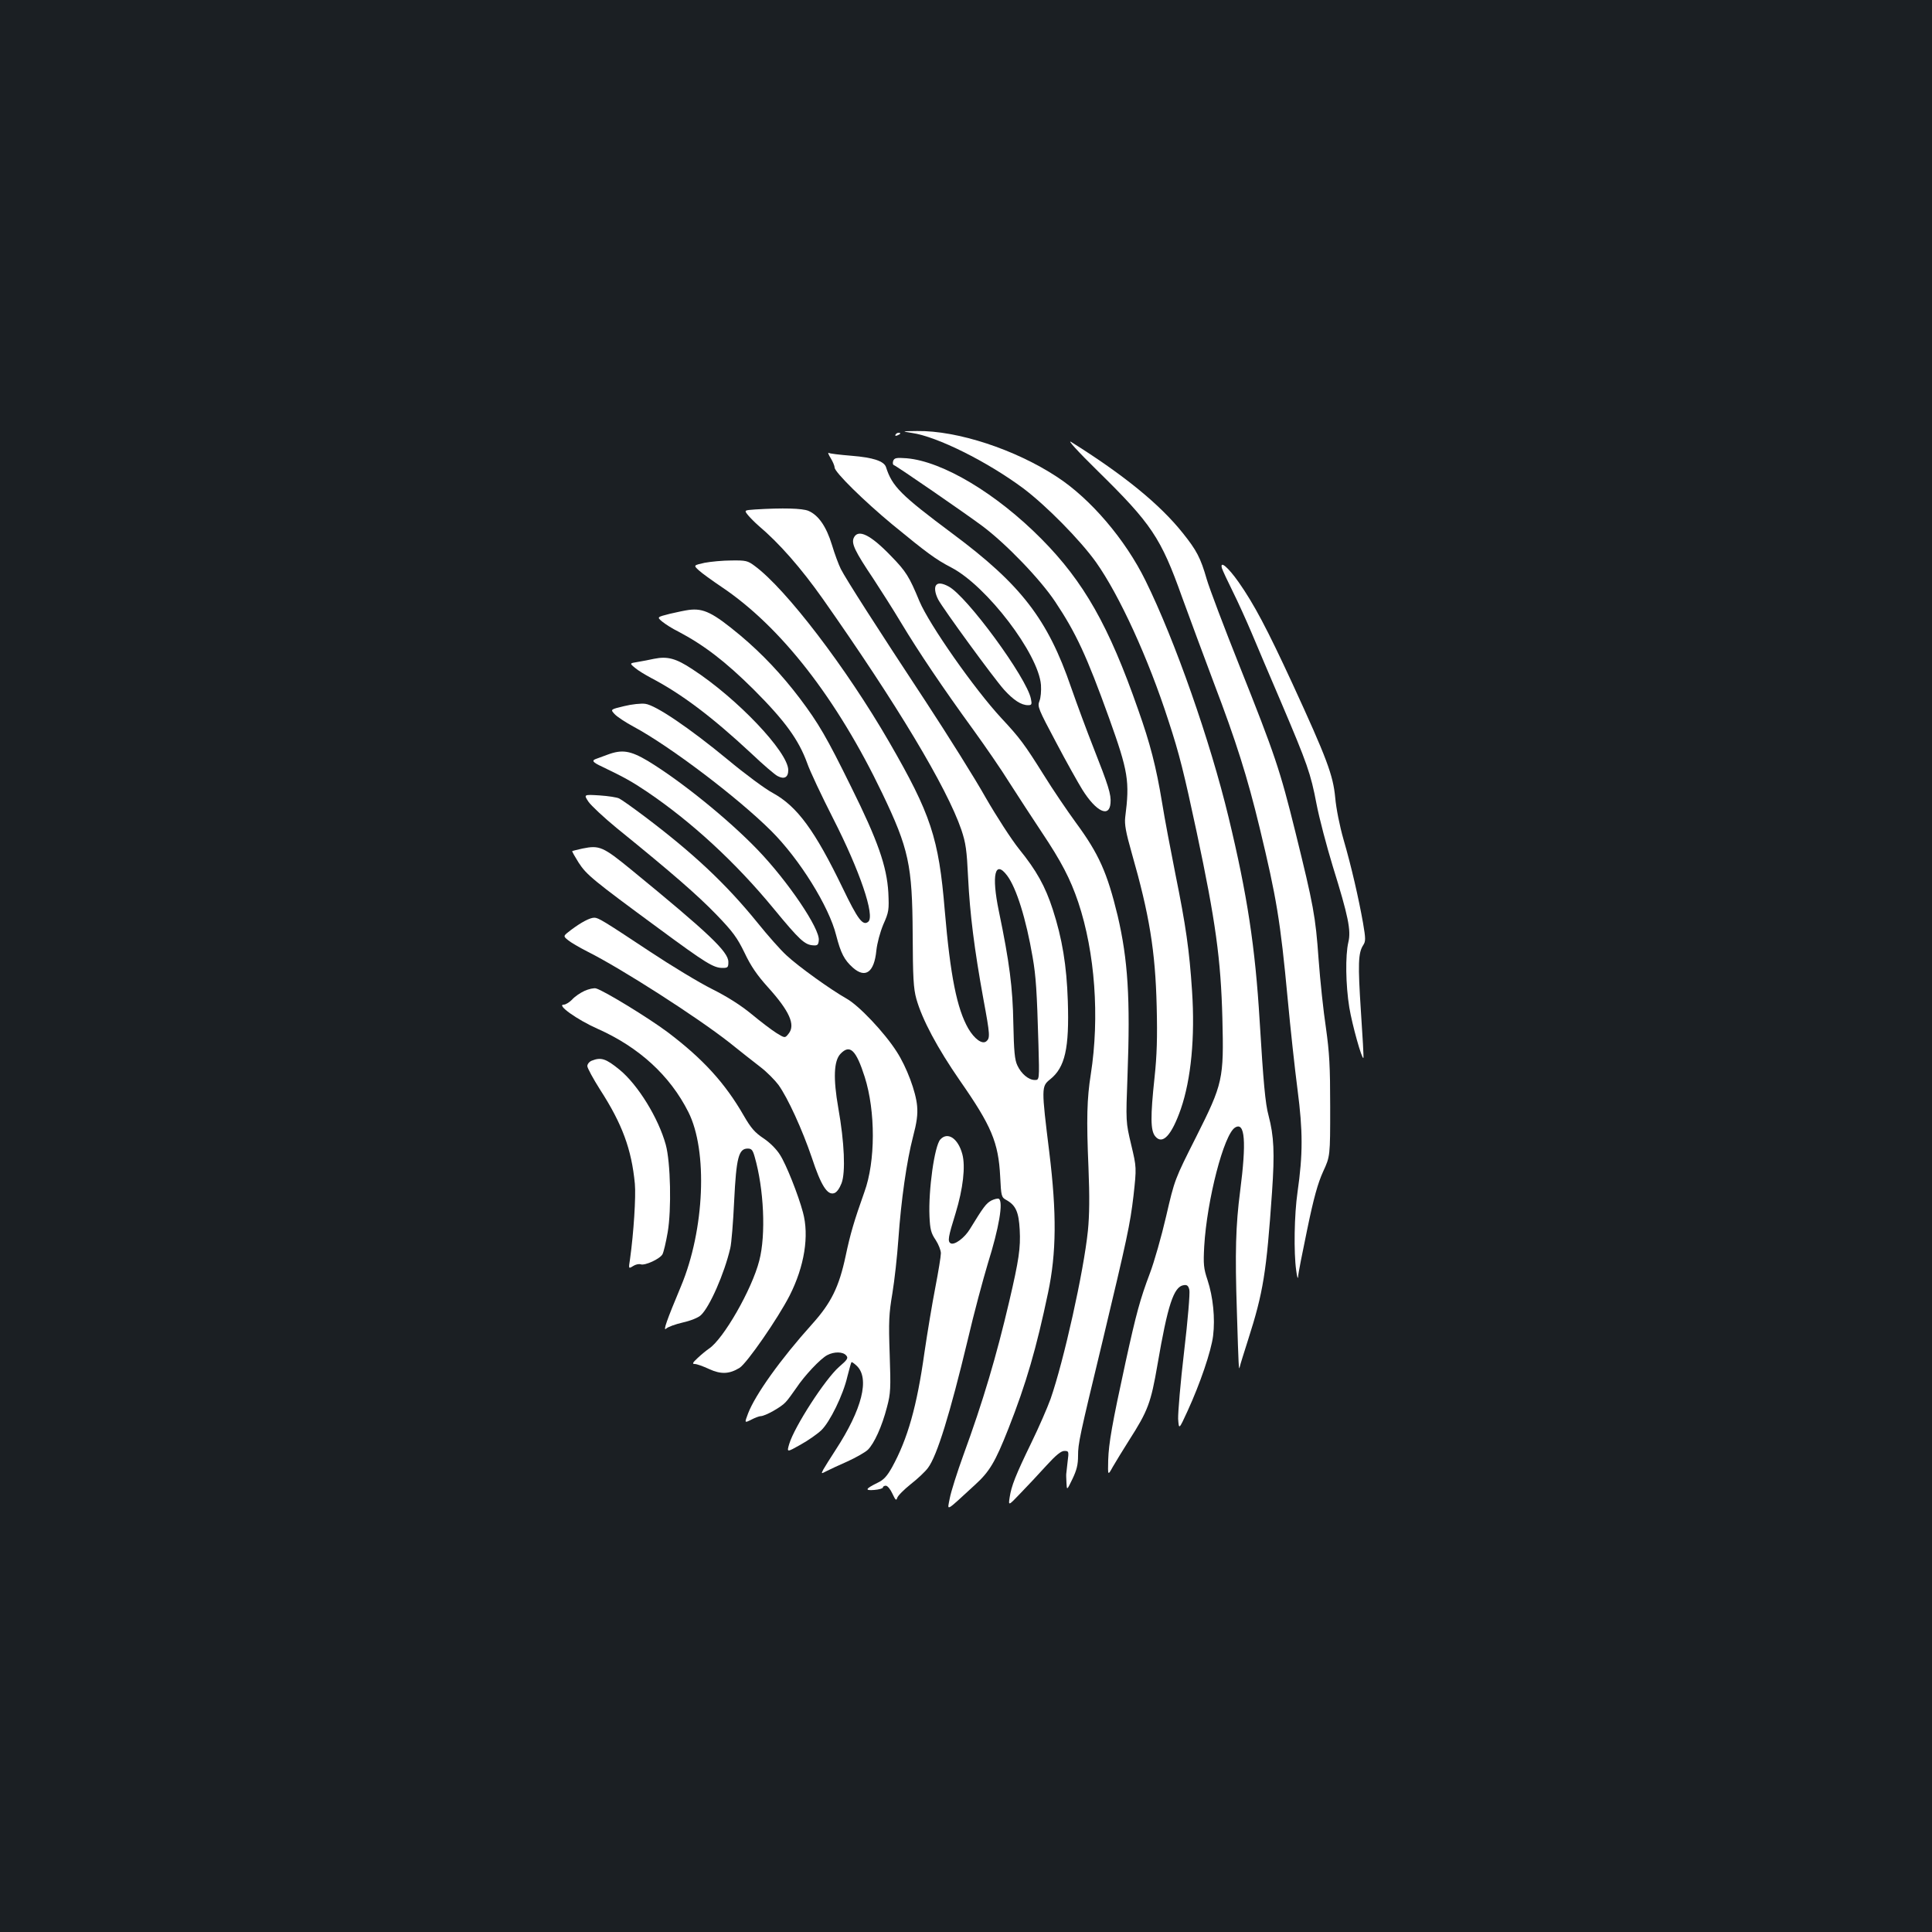 <?xml version="1.0" standalone="no"?>
<!DOCTYPE svg PUBLIC "-//W3C//DTD SVG 20010904//EN"
 "http://www.w3.org/TR/2001/REC-SVG-20010904/DTD/svg10.dtd">
<svg version="1.0" xmlns="http://www.w3.org/2000/svg"
 width="1000pt" height="1000pt" viewBox="0 0 1000 1000"
 preserveAspectRatio="xMidYMid meet">
<rect width="100%" height="100%" fill="#1b1f23"/>
<g transform="translate(0,1000) scale(0.1,-0.1)"
fill="#ffffff" stroke="none">
<path d="M4721 7759 c130 -19 389 -148 576 -287 118 -89 293 -266 376 -382
121 -171 271 -498 375 -821 56 -170 81 -272 146 -576 98 -461 125 -658 133
-963 8 -317 3 -338 -136 -615 -111 -220 -111 -220 -155 -410 -24 -104 -62
-237 -84 -295 -51 -135 -71 -209 -126 -460 -70 -321 -87 -419 -90 -507 -2 -82
-2 -82 24 -35 15 26 53 88 84 137 98 153 113 194 147 391 53 309 84 405 136
412 17 3 24 -3 29 -24 4 -15 -8 -159 -27 -319 -19 -160 -32 -317 -31 -349 4
-57 4 -57 49 41 65 142 122 309 132 389 11 91 0 201 -29 289 -20 60 -22 81
-17 174 14 240 102 581 160 615 51 31 59 -73 26 -329 -23 -176 -27 -319 -17
-620 9 -299 10 -312 15 -290 2 11 22 74 43 140 79 247 95 348 124 765 14 204
10 289 -18 396 -17 61 -27 176 -46 489 -23 383 -64 653 -161 1055 -95 394
-277 915 -430 1225 -104 212 -284 423 -457 536 -217 143 -517 241 -725 238
-82 -1 -82 -1 -26 -10z"/>
<path d="M4635 7750 c-3 -6 1 -7 9 -4 18 7 21 14 7 14 -6 0 -13 -4 -16 -10z"/>
<path d="M5683 7561 c277 -272 326 -345 435 -651 39 -107 113 -307 165 -445
115 -302 173 -485 237 -750 87 -361 107 -479 145 -885 14 -151 37 -363 51
-470 28 -215 28 -334 0 -530 -17 -117 -20 -313 -7 -405 4 -33 9 -48 10 -34 0
15 22 125 47 245 34 165 55 239 82 299 37 80 37 80 37 335 0 212 -4 281 -22
410 -13 85 -30 245 -38 355 -16 224 -26 277 -120 658 -80 323 -105 398 -290
862 -79 198 -155 399 -169 447 -32 111 -52 149 -124 239 -118 148 -304 300
-577 471 -24 15 32 -47 138 -151z"/>
<path d="M4300 7628 c11 -18 20 -40 20 -48 0 -24 154 -175 299 -295 178 -146
223 -180 306 -223 183 -96 450 -446 463 -607 2 -31 -1 -67 -8 -84 -11 -28 -6
-40 86 -213 53 -101 115 -211 136 -245 72 -115 140 -147 146 -70 4 45 -11 91
-89 289 -32 81 -84 221 -115 310 -121 353 -259 532 -614 796 -268 200 -312
244 -344 344 -10 31 -66 50 -179 59 -60 5 -113 11 -118 15 -5 3 -1 -9 11 -28z"/>
<path d="M4623 7614 c-3 -10 -2 -19 3 -21 15 -5 372 -251 459 -316 123 -92
300 -276 377 -392 108 -162 163 -281 278 -600 100 -279 108 -328 84 -516 -4
-36 3 -76 34 -185 91 -318 122 -505 129 -794 4 -160 1 -254 -11 -366 -22 -205
-21 -275 3 -305 38 -47 85 4 133 141 53 154 74 371 58 611 -14 212 -32 337
-86 604 -24 121 -56 288 -69 370 -31 188 -62 307 -124 482 -151 433 -281 662
-501 884 -233 235 -511 401 -697 417 -54 4 -64 2 -70 -14z"/>
<path d="M3908 7363 c-57 -4 -57 -4 -35 -31 12 -14 36 -38 52 -52 109 -92 221
-220 334 -380 382 -543 642 -976 717 -1195 23 -69 28 -104 35 -250 9 -183 32
-368 79 -626 35 -188 35 -202 15 -219 -21 -17 -61 12 -93 66 -59 103 -93 272
-122 612 -31 375 -72 498 -288 872 -222 384 -534 792 -696 911 -36 27 -46 29
-120 28 -45 0 -107 -6 -139 -12 -58 -13 -58 -13 -30 -39 15 -14 69 -53 118
-86 307 -206 596 -577 831 -1067 138 -288 156 -372 158 -730 1 -225 4 -281 19
-335 30 -107 109 -255 226 -424 163 -234 199 -319 208 -497 5 -102 6 -106 33
-121 48 -27 63 -62 68 -153 5 -94 -4 -156 -54 -370 -67 -286 -136 -519 -237
-795 -33 -91 -65 -192 -71 -225 -13 -68 -27 -75 130 69 76 69 105 118 173 290
93 236 145 416 206 706 43 205 45 409 6 727 -41 332 -41 340 4 376 78 62 100
161 92 406 -6 184 -29 323 -78 474 -39 120 -84 201 -174 312 -40 50 -117 169
-174 268 -55 98 -195 321 -309 495 -257 390 -413 634 -440 687 -11 22 -32 78
-46 125 -29 95 -70 154 -122 176 -32 13 -131 16 -276 7z m1305 -1895 c48 -64
98 -224 132 -423 17 -98 22 -174 30 -452 5 -183 5 -183 -19 -183 -32 0 -70 32
-90 75 -14 29 -18 73 -21 218 -3 183 -20 317 -75 581 -39 188 -20 268 43 184z"/>
<path d="M4419 7216 c-13 -29 5 -68 101 -211 36 -55 102 -158 145 -230 89
-148 214 -334 374 -554 60 -83 145 -206 187 -274 43 -67 117 -181 165 -253
103 -154 149 -243 190 -364 87 -260 111 -595 65 -890 -20 -126 -23 -232 -12
-485 6 -149 5 -244 -3 -325 -22 -214 -125 -674 -193 -870 -17 -47 -61 -148
-99 -226 -83 -171 -104 -225 -113 -284 -7 -45 -7 -45 56 21 35 36 95 100 133
142 50 55 77 77 94 77 23 0 24 -2 17 -55 -3 -31 -7 -59 -7 -63 -1 -4 0 -25 1
-47 2 -40 2 -40 31 20 22 46 29 74 29 120 0 64 7 97 126 590 129 540 143 605
161 756 16 146 16 146 -12 264 -28 118 -28 118 -19 359 15 399 2 599 -51 826
-54 223 -97 320 -217 483 -43 59 -118 169 -165 245 -101 161 -124 192 -220
295 -140 151 -373 484 -424 605 -53 128 -69 154 -148 235 -106 110 -170 141
-192 93z"/>
<path d="M6325 7058 c4 -12 29 -66 55 -118 26 -52 70 -149 98 -215 28 -66 96
-228 153 -360 136 -320 153 -368 183 -525 14 -74 53 -221 85 -326 79 -254 95
-330 80 -391 -16 -68 -14 -221 5 -338 15 -90 65 -269 73 -261 2 2 -4 111 -13
242 -16 245 -14 302 12 342 13 20 13 33 -1 115 -23 129 -60 291 -101 432 -20
70 -38 160 -43 217 -11 116 -43 202 -223 593 -129 279 -197 408 -277 522 -55
78 -99 115 -86 71z"/>
<path d="M4847 6973 c-12 -11 -8 -43 9 -76 24 -46 288 -408 341 -467 49 -54
89 -80 124 -80 19 0 21 4 15 33 -21 108 -333 534 -427 582 -30 16 -52 19 -62
8z"/>
<path d="M3565 6843 c-16 -2 -60 -11 -98 -20 -67 -17 -67 -17 -40 -40 16 -13
53 -37 84 -52 133 -70 245 -156 390 -300 162 -162 233 -260 277 -381 14 -41
75 -170 134 -286 138 -270 218 -505 182 -535 -28 -23 -54 12 -132 174 -145
300 -236 423 -361 492 -40 21 -145 99 -234 173 -200 165 -373 282 -427 289
-21 3 -70 -2 -110 -12 -71 -17 -71 -17 -49 -41 13 -14 57 -43 98 -65 188 -101
538 -366 712 -539 147 -146 300 -392 337 -541 24 -93 42 -128 87 -168 65 -57
110 -23 121 89 4 38 19 94 36 135 29 65 30 75 26 165 -8 136 -54 268 -192 546
-127 258 -169 330 -266 459 -94 124 -195 231 -308 326 -142 118 -190 142 -267
132z"/>
<path d="M3385 6590 c-22 -5 -60 -12 -83 -16 -44 -7 -44 -7 -15 -31 15 -13 53
-36 83 -52 157 -82 315 -201 518 -390 62 -59 124 -112 137 -118 34 -18 55 -7
55 31 0 93 -265 372 -496 522 -86 57 -130 68 -199 54z"/>
<path d="M3145 6094 c-22 -8 -48 -18 -57 -21 -28 -9 -22 -18 30 -42 114 -55
152 -76 228 -127 233 -157 463 -369 660 -609 132 -160 159 -185 202 -188 23
-2 28 2 30 26 7 59 -160 306 -317 469 -152 158 -396 355 -567 459 -91 54 -134
61 -209 33z"/>
<path d="M3046 5850 c14 -20 79 -81 146 -136 290 -235 419 -348 515 -447 87
-90 109 -121 147 -199 32 -68 65 -116 121 -178 112 -124 143 -195 107 -240
-19 -24 -19 -24 -63 3 -24 15 -82 59 -129 98 -56 46 -125 90 -205 130 -66 33
-210 120 -320 193 -243 161 -268 176 -289 176 -23 0 -68 -24 -120 -63 -42 -32
-42 -32 -16 -53 14 -12 59 -38 100 -59 176 -88 570 -341 735 -471 55 -44 127
-101 161 -127 34 -26 75 -68 93 -92 49 -68 124 -233 173 -377 47 -143 80 -195
115 -184 14 4 28 24 39 52 21 56 15 209 -17 389 -27 154 -23 244 11 280 49 52
81 21 126 -120 56 -177 56 -436 -2 -595 -53 -149 -73 -217 -97 -331 -34 -160
-75 -243 -173 -352 -163 -181 -295 -366 -332 -463 -19 -50 -19 -50 17 -32 19
10 41 18 48 18 23 0 107 47 129 72 12 12 36 46 55 73 43 65 126 153 161 171
36 19 82 18 98 -2 12 -13 6 -22 -37 -59 -72 -63 -231 -309 -258 -399 -13 -44
-13 -44 58 -4 40 22 88 56 108 75 44 42 113 182 135 278 10 39 19 72 21 74 2
3 14 -6 27 -18 69 -65 28 -226 -109 -436 -29 -44 -57 -90 -64 -102 -11 -22
-11 -22 16 -8 16 8 64 31 108 50 44 20 92 47 107 61 33 33 73 120 99 221 19
71 20 96 14 273 -6 170 -4 210 14 316 11 67 25 193 31 280 14 201 43 405 76
531 19 72 25 114 21 158 -6 73 -54 202 -106 282 -64 100 -196 239 -259 274
-83 47 -249 166 -311 224 -30 27 -98 104 -151 170 -164 202 -332 359 -585 550
-60 45 -119 87 -130 92 -11 6 -57 13 -102 16 -82 5 -82 5 -57 -33z"/>
<path d="M3015 5608 c-27 -6 -51 -12 -53 -13 -2 -2 13 -28 33 -60 41 -63 71
-88 415 -341 243 -179 283 -204 330 -204 27 0 30 3 30 31 0 53 -103 150 -501
476 -148 121 -166 129 -254 111z"/>
<path d="M3025 4871 c-22 -10 -51 -30 -64 -45 -14 -14 -33 -26 -43 -26 -40 0
69 -78 175 -125 214 -95 375 -242 470 -431 101 -200 84 -609 -38 -901 -74
-177 -95 -236 -77 -220 9 9 48 23 87 32 40 9 80 25 93 38 45 42 121 214 152
347 6 25 15 135 20 244 11 223 23 271 70 271 20 0 26 -7 36 -42 48 -166 59
-404 24 -538 -38 -149 -186 -407 -261 -456 -13 -9 -39 -30 -58 -48 -27 -25
-29 -31 -15 -31 11 0 44 -12 74 -26 61 -28 104 -27 158 6 38 24 198 255 259
374 77 152 102 310 69 431 -24 90 -87 249 -119 298 -18 29 -52 63 -85 85 -45
30 -65 53 -102 117 -97 169 -212 295 -395 433 -99 74 -328 214 -370 226 -11 3
-38 -3 -60 -13z"/>
<path d="M3063 4510 c-13 -5 -23 -18 -23 -28 0 -10 30 -65 66 -122 115 -178
163 -309 180 -487 6 -65 -6 -254 -25 -390 -8 -51 -8 -51 16 -36 12 8 30 12 39
9 22 -8 100 28 113 52 6 11 18 62 27 114 20 117 15 362 -10 453 -38 138 -144
310 -239 388 -71 58 -96 66 -144 47z"/>
<path d="M4867 4102 c-30 -33 -62 -261 -56 -398 3 -67 8 -87 32 -122 15 -23
27 -54 27 -69 0 -16 -13 -95 -29 -178 -16 -82 -41 -233 -56 -335 -39 -279 -87
-448 -168 -595 -26 -46 -43 -65 -75 -80 -63 -31 -68 -41 -17 -37 25 2 45 8 45
13 0 5 7 9 15 9 9 0 24 -19 34 -41 16 -34 20 -38 25 -22 3 11 35 43 70 71 36
28 76 66 89 84 47 62 114 280 206 663 32 138 80 315 104 395 58 185 81 320 57
335 -5 3 -23 -1 -39 -9 -27 -15 -40 -32 -111 -148 -28 -46 -81 -85 -100 -73
-16 10 -12 33 26 155 39 128 52 243 35 306 -22 82 -76 118 -114 76z"/>
</g>
</svg>
